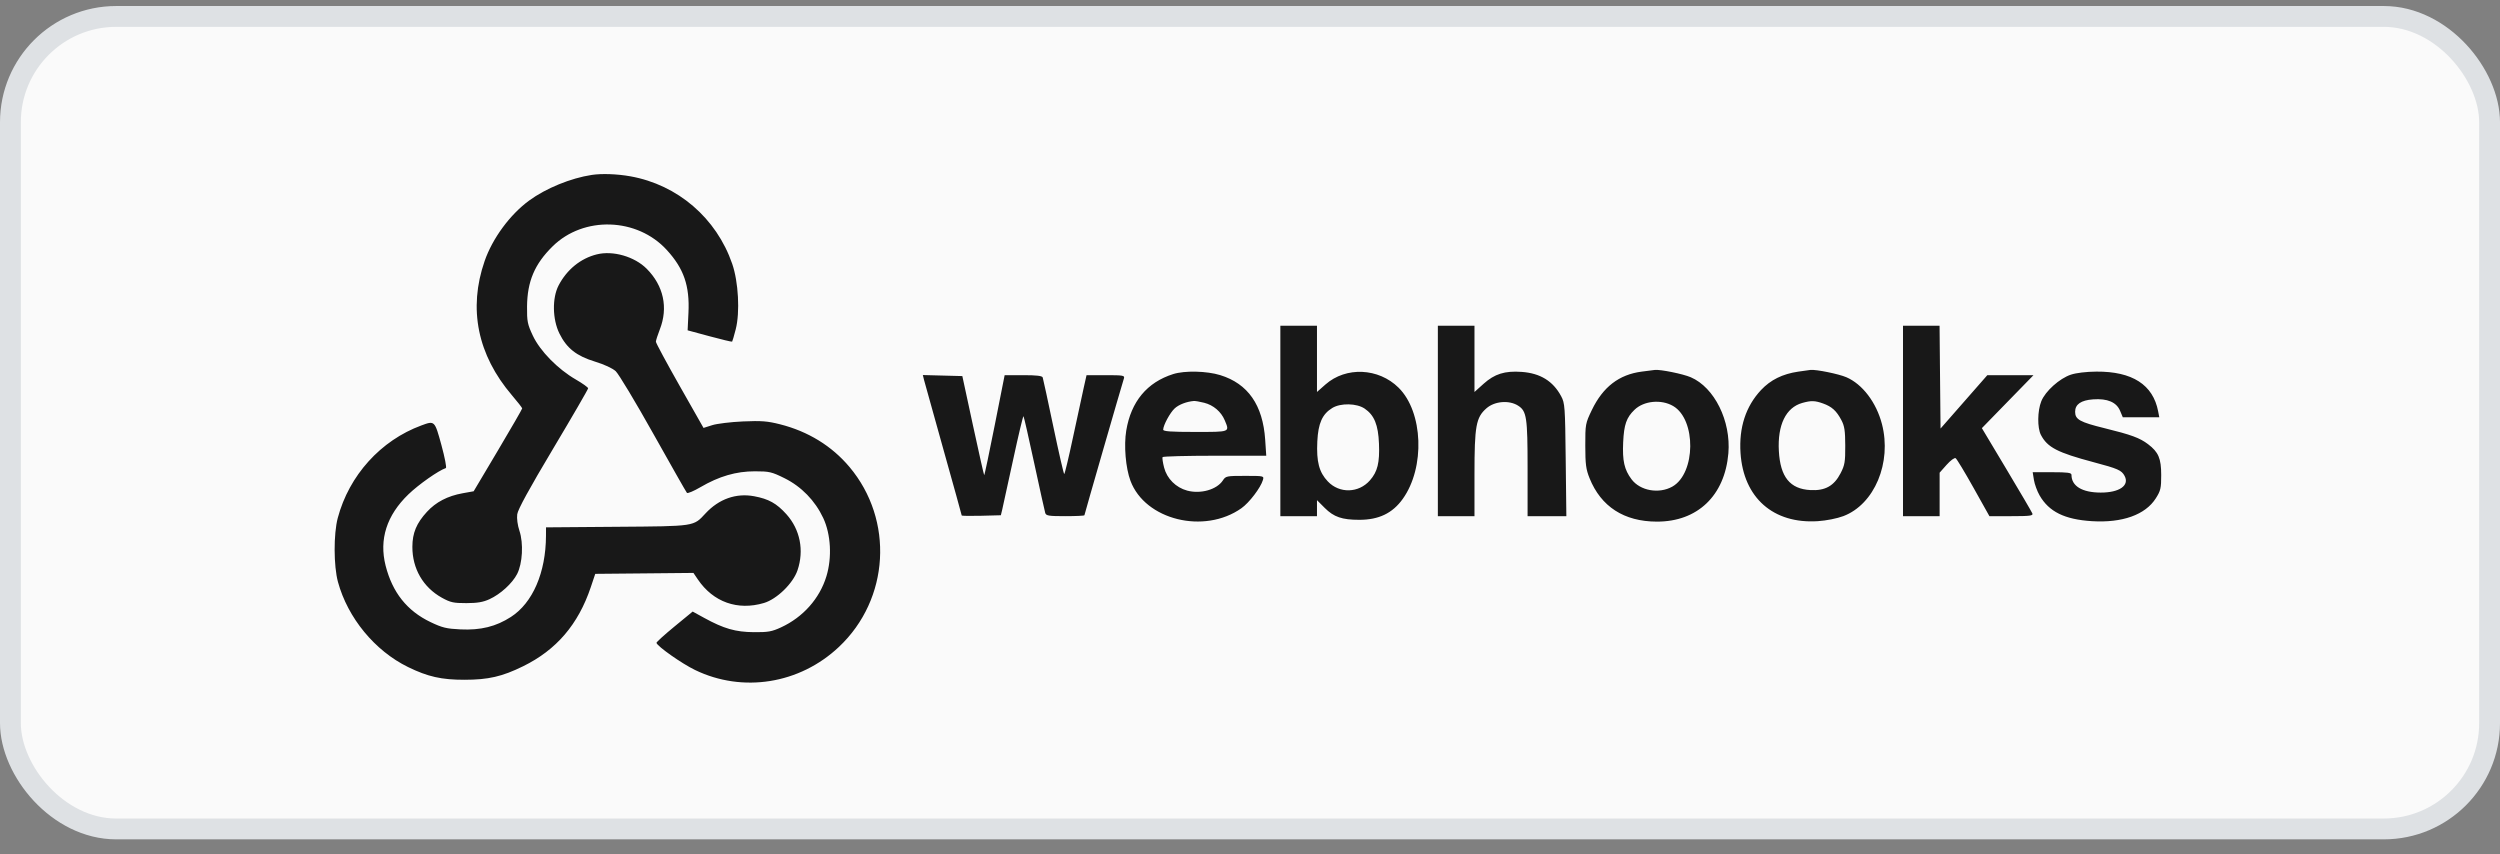 <svg width="120" height="41" viewBox="0 0 120 41" fill="none" xmlns="http://www.w3.org/2000/svg">
<rect x="0" y="0" width="120" height="41" fill="#808080" stroke="none"/>
<rect x="0.5" y="0.789" width="119" height="39" rx="5.079" fill="#FAFAFA"/>
<rect x="0.5" y="0.789" width="119" height="39" rx="5.079" stroke="#DEE1E4"/>
<path fill-rule="evenodd" clip-rule="evenodd" d="M28.406 8.396C27.398 8.548 26.201 9.038 25.397 9.628C24.477 10.303 23.64 11.441 23.263 12.528C22.468 14.819 22.92 17.039 24.575 18.975C24.843 19.289 25.064 19.572 25.065 19.603C25.065 19.635 24.542 20.543 23.901 21.621L22.736 23.581L22.209 23.676C21.485 23.807 20.928 24.096 20.495 24.566C19.992 25.112 19.796 25.581 19.794 26.245C19.79 27.295 20.31 28.191 21.21 28.691C21.624 28.919 21.768 28.951 22.385 28.95C22.913 28.949 23.189 28.902 23.494 28.762C24.023 28.52 24.592 28 24.822 27.551C25.081 27.046 25.134 26.081 24.934 25.481C24.843 25.205 24.8 24.886 24.827 24.684C24.857 24.456 25.408 23.449 26.551 21.535C27.475 19.987 28.23 18.684 28.23 18.639C28.23 18.595 27.965 18.405 27.64 18.217C26.772 17.716 25.922 16.848 25.575 16.109C25.318 15.559 25.292 15.428 25.298 14.711C25.31 13.504 25.661 12.676 26.524 11.826C28.013 10.358 30.581 10.439 32.006 11.999C32.825 12.894 33.109 13.718 33.046 15.014L33.006 15.856L34.061 16.141C34.641 16.297 35.128 16.414 35.142 16.399C35.157 16.384 35.235 16.117 35.315 15.805C35.524 14.99 35.446 13.531 35.146 12.663C34.389 10.467 32.528 8.868 30.257 8.463C29.625 8.35 28.885 8.323 28.406 8.396ZM28.646 12.21C27.869 12.403 27.208 12.941 26.813 13.7C26.499 14.303 26.516 15.324 26.851 16.006C27.2 16.715 27.669 17.086 28.564 17.359C29.002 17.492 29.402 17.678 29.554 17.817C29.694 17.946 30.507 19.298 31.359 20.82C32.212 22.343 32.938 23.62 32.973 23.658C33.007 23.696 33.301 23.572 33.625 23.382C34.518 22.861 35.336 22.622 36.234 22.623C36.926 22.623 37.04 22.649 37.655 22.953C38.466 23.354 39.123 24.029 39.515 24.864C39.882 25.646 39.943 26.758 39.668 27.661C39.344 28.729 38.548 29.626 37.489 30.114C37.047 30.318 36.867 30.35 36.185 30.344C35.304 30.337 34.741 30.175 33.8 29.658L33.248 29.355L32.371 30.076C31.888 30.473 31.501 30.825 31.51 30.858C31.557 31.029 32.728 31.853 33.359 32.158C35.652 33.268 38.385 32.83 40.271 31.05C42.7 28.759 42.92 24.963 40.772 22.411C39.925 21.405 38.786 20.706 37.442 20.366C36.835 20.212 36.548 20.191 35.661 20.229C35.079 20.255 34.415 20.335 34.186 20.408L33.769 20.54L32.626 18.526C31.997 17.418 31.483 16.462 31.483 16.403C31.483 16.343 31.568 16.076 31.672 15.81C32.08 14.767 31.852 13.714 31.041 12.9C30.457 12.315 29.423 12.016 28.646 12.21ZM61.457 20.205V24.776H62.336H63.215V24.392V24.008L63.589 24.382C64.023 24.816 64.416 24.951 65.246 24.951C66.18 24.952 66.838 24.637 67.33 23.951C68.414 22.441 68.314 19.774 67.129 18.606C66.168 17.658 64.606 17.59 63.625 18.453L63.215 18.814V17.224V15.634H62.336H61.457V20.205ZM69.017 20.205V24.776H69.896H70.775V22.77C70.775 20.443 70.848 20.039 71.35 19.598C71.742 19.254 72.44 19.197 72.87 19.472C73.28 19.735 73.324 20.027 73.324 22.488V24.776H74.254H75.185L75.154 22.073C75.125 19.508 75.114 19.352 74.935 19.018C74.545 18.291 73.934 17.915 73.04 17.851C72.23 17.793 71.742 17.946 71.21 18.424L70.775 18.815V17.225V15.634H69.896H69.017V20.205ZM91.344 20.205V24.776H92.223H93.102V23.733V22.689L93.437 22.311C93.626 22.099 93.816 21.959 93.87 21.993C93.924 22.026 94.311 22.666 94.73 23.415L95.492 24.776H96.548C97.432 24.776 97.596 24.756 97.555 24.649C97.528 24.579 96.972 23.629 96.318 22.537L95.13 20.551L96.369 19.279L97.608 18.008H96.5H95.392L94.269 19.289L93.146 20.57L93.122 18.102L93.099 15.634H92.221H91.344V20.205ZM78.805 17.837C77.714 17.979 76.943 18.572 76.41 19.678C76.1 20.323 76.093 20.359 76.094 21.392C76.095 22.287 76.126 22.523 76.298 22.952C76.846 24.318 77.954 25.034 79.525 25.038C81.479 25.044 82.79 23.792 82.962 21.757C83.092 20.21 82.295 18.598 81.157 18.108C80.784 17.948 79.705 17.728 79.433 17.757C79.385 17.762 79.102 17.798 78.805 17.837ZM86.314 17.839C85.562 17.949 84.986 18.235 84.53 18.721C83.796 19.506 83.465 20.524 83.545 21.744C83.687 23.892 85.119 25.155 87.256 25.016C87.668 24.989 88.176 24.888 88.482 24.773C89.975 24.208 90.815 22.202 90.333 20.353C90.063 19.315 89.396 18.438 88.623 18.106C88.255 17.948 87.178 17.729 86.905 17.756C86.856 17.761 86.591 17.799 86.314 17.839ZM56.315 17.955C55.058 18.352 54.291 19.274 54.06 20.666C53.941 21.386 54.031 22.459 54.263 23.08C54.966 24.958 57.8 25.658 59.588 24.395C59.963 24.131 60.514 23.408 60.62 23.04C60.677 22.844 60.67 22.842 59.759 22.842C58.878 22.842 58.834 22.851 58.698 23.06C58.409 23.501 57.632 23.723 56.985 23.549C56.443 23.402 56.014 22.975 55.877 22.444C55.815 22.204 55.782 21.977 55.803 21.941C55.825 21.905 56.953 21.875 58.311 21.875H60.78L60.729 21.106C60.617 19.443 59.903 18.416 58.569 18.005C57.925 17.806 56.861 17.782 56.315 17.955ZM99.401 17.984C98.856 18.166 98.175 18.778 97.982 19.26C97.796 19.723 97.787 20.534 97.963 20.874C98.275 21.474 98.753 21.722 100.488 22.184C101.666 22.497 101.835 22.572 101.98 22.843C102.226 23.302 101.732 23.647 100.83 23.644C99.94 23.641 99.431 23.331 99.431 22.794C99.431 22.691 99.255 22.666 98.5 22.666H97.569L97.629 23.04C97.662 23.246 97.785 23.579 97.901 23.781C98.352 24.564 99.103 24.934 100.41 25.016C101.869 25.107 102.977 24.711 103.479 23.919C103.711 23.554 103.738 23.436 103.738 22.803C103.737 22.005 103.608 21.701 103.108 21.322C102.709 21.019 102.302 20.869 101.014 20.552C99.834 20.262 99.606 20.135 99.606 19.766C99.606 19.406 99.888 19.211 100.47 19.169C101.154 19.119 101.592 19.305 101.764 19.719L101.894 20.029H102.77H103.646L103.591 19.744C103.347 18.467 102.351 17.826 100.63 17.837C100.14 17.841 99.661 17.898 99.401 17.984ZM44.356 18.246C44.39 18.381 44.81 19.889 45.29 21.597C45.77 23.305 46.162 24.72 46.162 24.742C46.162 24.764 46.585 24.771 47.102 24.757L48.041 24.732L48.105 24.468C48.14 24.323 48.376 23.245 48.629 22.072C48.882 20.899 49.107 19.956 49.127 19.977C49.148 19.997 49.381 21.017 49.644 22.241C49.908 23.466 50.145 24.538 50.171 24.622C50.212 24.756 50.338 24.776 51.135 24.776C51.639 24.776 52.052 24.756 52.052 24.732C52.052 24.694 53.819 18.572 53.949 18.162C53.993 18.022 53.913 18.008 53.076 18.008H52.154L52.021 18.601C51.948 18.927 51.718 19.995 51.508 20.974C51.3 21.953 51.108 22.754 51.083 22.754C51.058 22.754 50.824 21.736 50.563 20.491C50.302 19.246 50.071 18.178 50.05 18.118C50.022 18.039 49.753 18.008 49.117 18.008H48.223L47.745 20.421C47.483 21.748 47.256 22.822 47.241 22.807C47.225 22.792 46.983 21.716 46.702 20.416L46.192 18.052L45.244 18.027L44.296 18.002L44.356 18.246ZM57.801 19.333C58.242 19.444 58.614 19.761 58.786 20.171C59.027 20.749 59.069 20.733 57.37 20.733C56.197 20.733 55.832 20.706 55.833 20.623C55.837 20.409 56.163 19.807 56.386 19.602C56.584 19.419 56.96 19.275 57.309 19.247C57.372 19.242 57.593 19.281 57.801 19.333ZM80.311 19.489C81.426 20.14 81.399 22.723 80.271 23.358C79.628 23.719 78.725 23.557 78.313 23.005C77.966 22.541 77.871 22.119 77.912 21.228C77.952 20.378 78.068 20.044 78.456 19.67C78.903 19.237 79.74 19.156 80.311 19.489ZM87.504 19.366C87.927 19.517 88.149 19.717 88.384 20.161C88.537 20.45 88.57 20.67 88.572 21.394C88.575 22.17 88.548 22.327 88.35 22.712C88.036 23.323 87.61 23.562 86.901 23.524C85.918 23.471 85.454 22.896 85.385 21.648C85.316 20.396 85.722 19.563 86.509 19.341C86.931 19.222 87.114 19.226 87.504 19.366ZM65.502 19.612C65.966 19.927 66.155 20.39 66.191 21.297C66.228 22.213 66.122 22.641 65.756 23.058C65.216 23.673 64.294 23.697 63.736 23.109C63.317 22.669 63.184 22.164 63.231 21.191C63.273 20.315 63.469 19.876 63.953 19.581C64.351 19.339 65.122 19.354 65.502 19.612ZM20.229 20.42C18.272 21.141 16.757 22.818 16.212 24.864C16.009 25.631 16.013 27.166 16.222 27.933C16.693 29.662 17.993 31.239 19.588 32.019C20.535 32.482 21.196 32.631 22.297 32.629C23.441 32.628 24.101 32.476 25.11 31.98C26.708 31.196 27.755 29.973 28.356 28.189L28.572 27.545L30.928 27.523L33.285 27.5L33.498 27.815C34.236 28.901 35.406 29.318 36.668 28.944C37.29 28.759 38.066 28.004 38.28 27.375C38.605 26.42 38.406 25.417 37.748 24.684C37.277 24.161 36.895 23.948 36.196 23.819C35.333 23.659 34.512 23.949 33.868 24.64C33.277 25.275 33.401 25.257 29.615 25.286L26.209 25.313L26.207 25.726C26.199 27.483 25.571 28.937 24.526 29.612C23.808 30.076 23.073 30.257 22.101 30.211C21.431 30.179 21.226 30.129 20.666 29.861C19.538 29.322 18.836 28.439 18.509 27.151C18.19 25.892 18.559 24.737 19.605 23.728C20.097 23.253 21.049 22.584 21.401 22.467C21.446 22.452 21.35 21.957 21.189 21.367C20.866 20.184 20.866 20.185 20.229 20.42Z" fill="#181818"/>
</svg>
